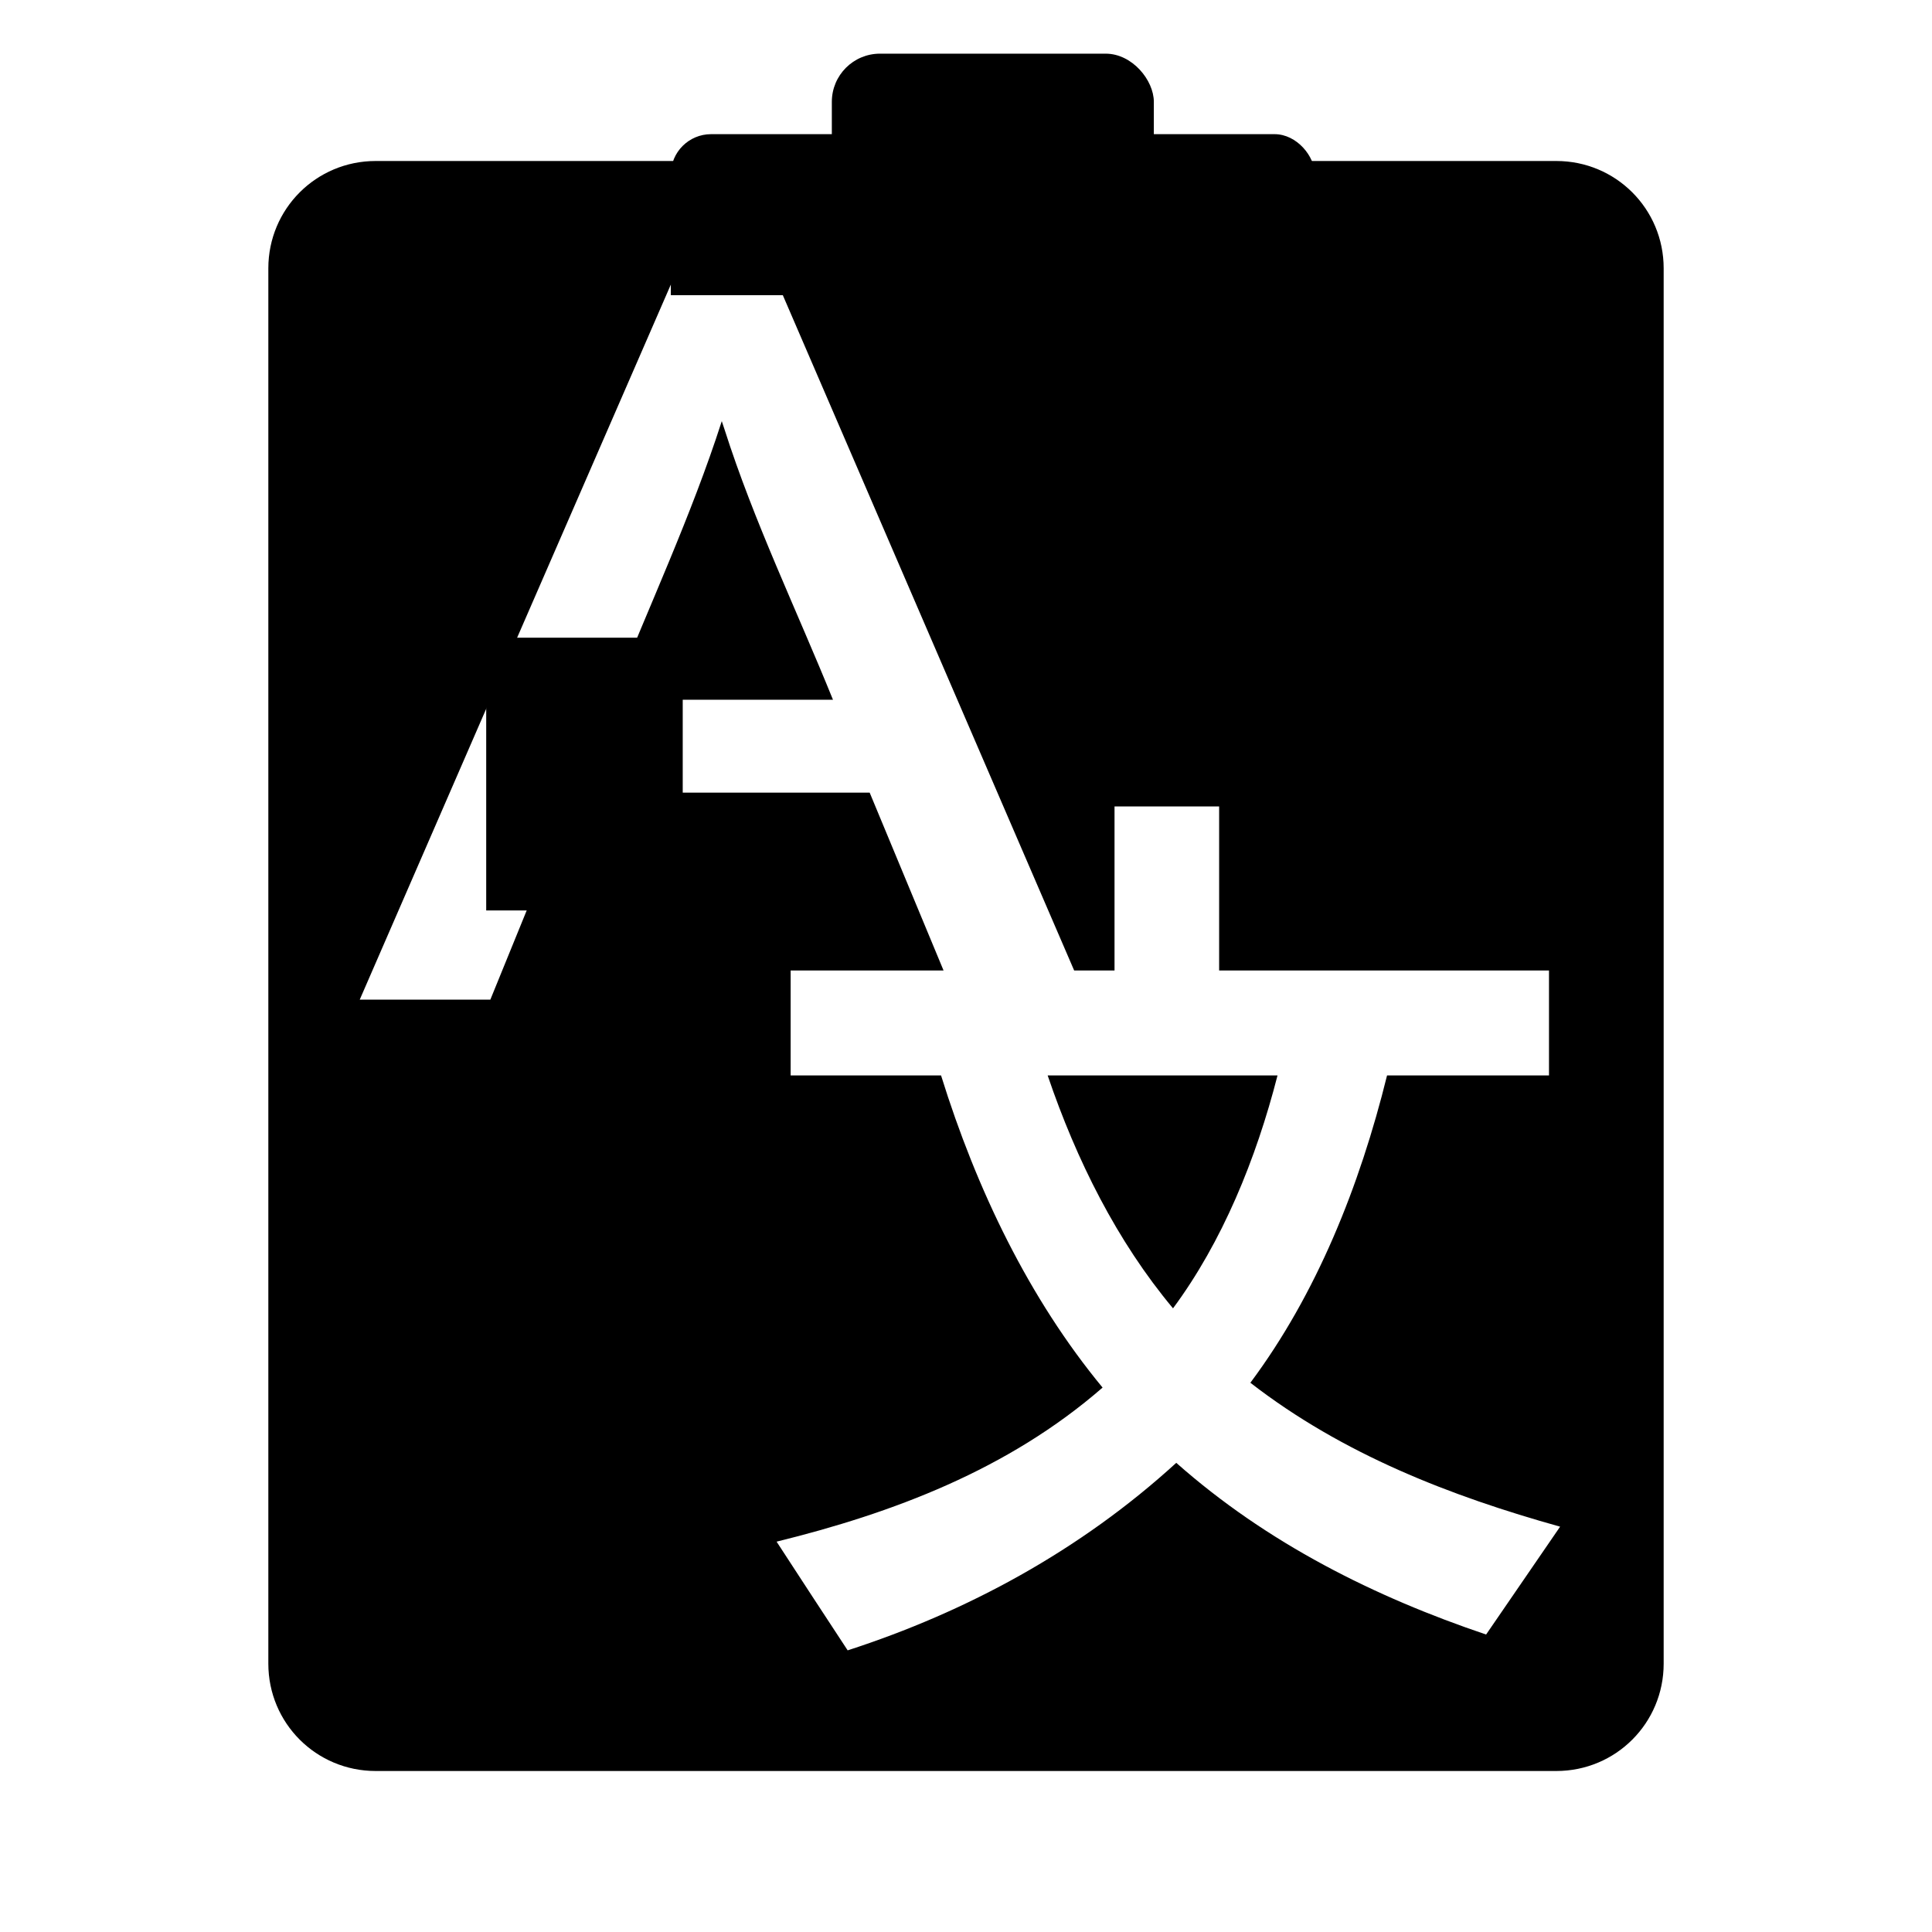 <?xml version="1.0" encoding="UTF-8" standalone="no"?>
<!-- Created with Inkscape (http://www.inkscape.org/) -->

<svg
   xmlns:dc="http://purl.org/dc/elements/1.1/"
   xmlns:cc="http://creativecommons.org/ns#"
   xmlns:rdf="http://www.w3.org/1999/02/22-rdf-syntax-ns#"
   xmlns:svg="http://www.w3.org/2000/svg"
   xmlns="http://www.w3.org/2000/svg"
   xmlns:sodipodi="http://sodipodi.sourceforge.net/DTD/sodipodi-0.dtd"
   xmlns:inkscape="http://www.inkscape.org/namespaces/inkscape"
   width="576"
   height="576"
   id="svg3067"
   version="1.1"
   inkscape:version="0.48.3.1 r9886"
   sodipodi:docname="ic_notification.svg"
   inkscape:export-filename="/home/yos/git/ClipboardTranslator/misc/ic_notification.png"
   inkscape:export-xdpi="80"
   inkscape:export-ydpi="80">
  <defs
     id="defs3069" />
  <sodipodi:namedview
     id="base"
     pagecolor="#ffffff"
     bordercolor="#666666"
     borderopacity="1.0"
     inkscape:pageopacity="0.0"
     inkscape:pageshadow="2"
     inkscape:zoom="1.3051092"
     inkscape:cx="402.3191"
     inkscape:cy="144.55162"
     inkscape:document-units="px"
     inkscape:current-layer="layer1"
     showgrid="true"
     showguides="true"
     inkscape:guide-bbox="true"
     inkscape:window-width="2560"
     inkscape:window-height="1547"
     inkscape:window-x="0"
     inkscape:window-y="24"
     inkscape:window-maximized="1">
    <inkscape:grid
       type="xygrid"
       id="grid3075"
       empspacing="5"
       visible="true"
       enabled="true"
       snapvisiblegridlinesonly="true"
       spacingx="8px"
       spacingy="8px" />
    <sodipodi:guide
       orientation="1,0"
       position="48,576"
       id="guide3077" />
    <sodipodi:guide
       orientation="0,1"
       position="40,48"
       id="guide3079" />
    <sodipodi:guide
       orientation="0,1"
       position="0,528"
       id="guide3081" />
    <sodipodi:guide
       orientation="1,0"
       position="528,576"
       id="guide3085" />
  </sodipodi:namedview>
  <g
     inkscape:label="レイヤー 1"
     inkscape:groupmode="layer"
     id="layer1"
     transform="translate(0,-476.362)"
     style="display:inline">
    <path
       style="fill:#000000;fill-opacity:1"
       d="M 112 48 C 94.272 48 80 62.272 80 80 L 80 496 C 80 513.728 94.272 528 112 528 L 464 528 C 481.728 528 496 513.728 496 496 L 496 80 C 496 62.272 481.728 48 464 48 L 112 48 z M 202.031 80.156 L 230 80.156 C 260.071 149.887 290.17 219.616 320.25 289.344 L 332.281 289.344 L 332.281 242.719 L 332.281 241.562 L 332.281 240.438 L 363.469 240.438 L 363.469 289.344 L 461.812 289.344 L 461.812 320.625 L 413.531 320.625 C 405.374 353.678 392.517 385.802 372.781 412.25 C 400.392 433.662 432.666 446.086 465.125 455.156 C 457.772 465.887 450.416 476.583 443.062 487.312 C 410.014 476.165 377.848 460.176 350.688 436.125 C 322.045 462.299 288.167 480.566 252.719 492.031 C 245.632 481.255 238.568 470.442 231.531 459.625 C 266.014 451.132 300.509 438.248 328.719 413.688 C 306.782 387.137 291.156 354.67 280.562 320.625 L 235.719 320.625 L 235.719 289.344 L 281.312 289.344 C 273.962 271.669 266.638 253.985 259.281 236.312 L 171.344 236.312 C 162.95 256.881 154.58 277.462 146.188 298.031 L 107.25 298.031 C 138.666 225.775 170.109 153.456 201.562 81.25 L 201.688 80.969 L 202.031 80.156 z M 215.188 125.562 C 206.093 153.872 193.368 180.951 182.375 208.625 L 248.344 208.625 C 237.466 181.771 224.793 155.563 216 128 C 215.734 127.183 215.454 126.379 215.188 125.562 z M 312.344 320.625 C 320.943 345.941 333.074 370.162 349.719 390.062 C 364.382 370.285 374.475 345.612 380.875 320.625 L 312.344 320.625 z "
       transform="translate(0,476.362)"
       id="rect3087" />
    <g
       id="g4043"
       style="fill:#000000">
      <rect
         y="532.362"
         x="200"
         height="32"
         width="192"
         id="rect3091"
         style="fill:#000000"
         ry="0" />
      <rect
         ry="12"
         y="516.362"
         x="200"
         height="32"
         width="192"
         id="rect3095"
         style="fill:#000000" />
      <rect
         ry="14.359"
         y="492.362"
         x="248"
         height="40"
         width="96"
         id="rect3095-5"
         style="fill:#000000" />
      <rect
         ry="3.621"
         y="508.362"
         x="272"
         height="8"
         width="48"
         id="rect3127"
         style="fill:#000000" />
    </g>
    <flowRoot
       xml:space="preserve"
       id="flowRoot3942"
       style="font-size:40px;font-style:normal;font-weight:normal;line-height:125%;letter-spacing:0px;word-spacing:0px;fill:#000000;fill-opacity:1;stroke:none;font-family:Sans"
       transform="translate(0,476.362)"><flowRegion
         id="flowRegion3944"><rect
           id="rect3946"
           width="58.589"
           height="81.317"
           x="144.957"
           y="190.122" /></flowRegion><flowPara
         id="flowPara3948" /></flowRoot>    <flowRoot
       xml:space="preserve"
       id="flowRoot3950"
       style="fill:black;stroke:none;stroke-opacity:1;stroke-width:1px;stroke-linejoin:miter;stroke-linecap:butt;fill-opacity:1;font-family:Sans;font-style:normal;font-weight:normal;font-size:40px;line-height:125%;letter-spacing:0px;word-spacing:0px"><flowRegion
         id="flowRegion3952"><rect
           id="rect3954"
           width="23.234"
           height="45.962"
           x="180.312"
           y="189.617" /></flowRegion><flowPara
         id="flowPara3956" /></flowRoot>    <g
       id="g3131"
       transform="matrix(0.969,0,0,0.968,3.421,17.857)">
      <g
         id="text3117"
         style="font-size:305.061px;font-style:normal;font-weight:normal;line-height:125%;letter-spacing:0px;word-spacing:0px;fill:#ffffff;fill-opacity:1;stroke:none;font-family:Sans"
         transform="scale(1.057,0.946)" />
      <g
         id="text3121"
         style="font-size:289.908px;font-style:normal;font-weight:normal;line-height:125%;letter-spacing:0px;word-spacing:0px;fill:#ffffff;fill-opacity:1;stroke:none;font-family:Sans"
         transform="scale(0.962,1.039)" />
    </g>
    <g
       id="g3825"
       transform="translate(0.349,8.623)" />
  </g>
</svg>

